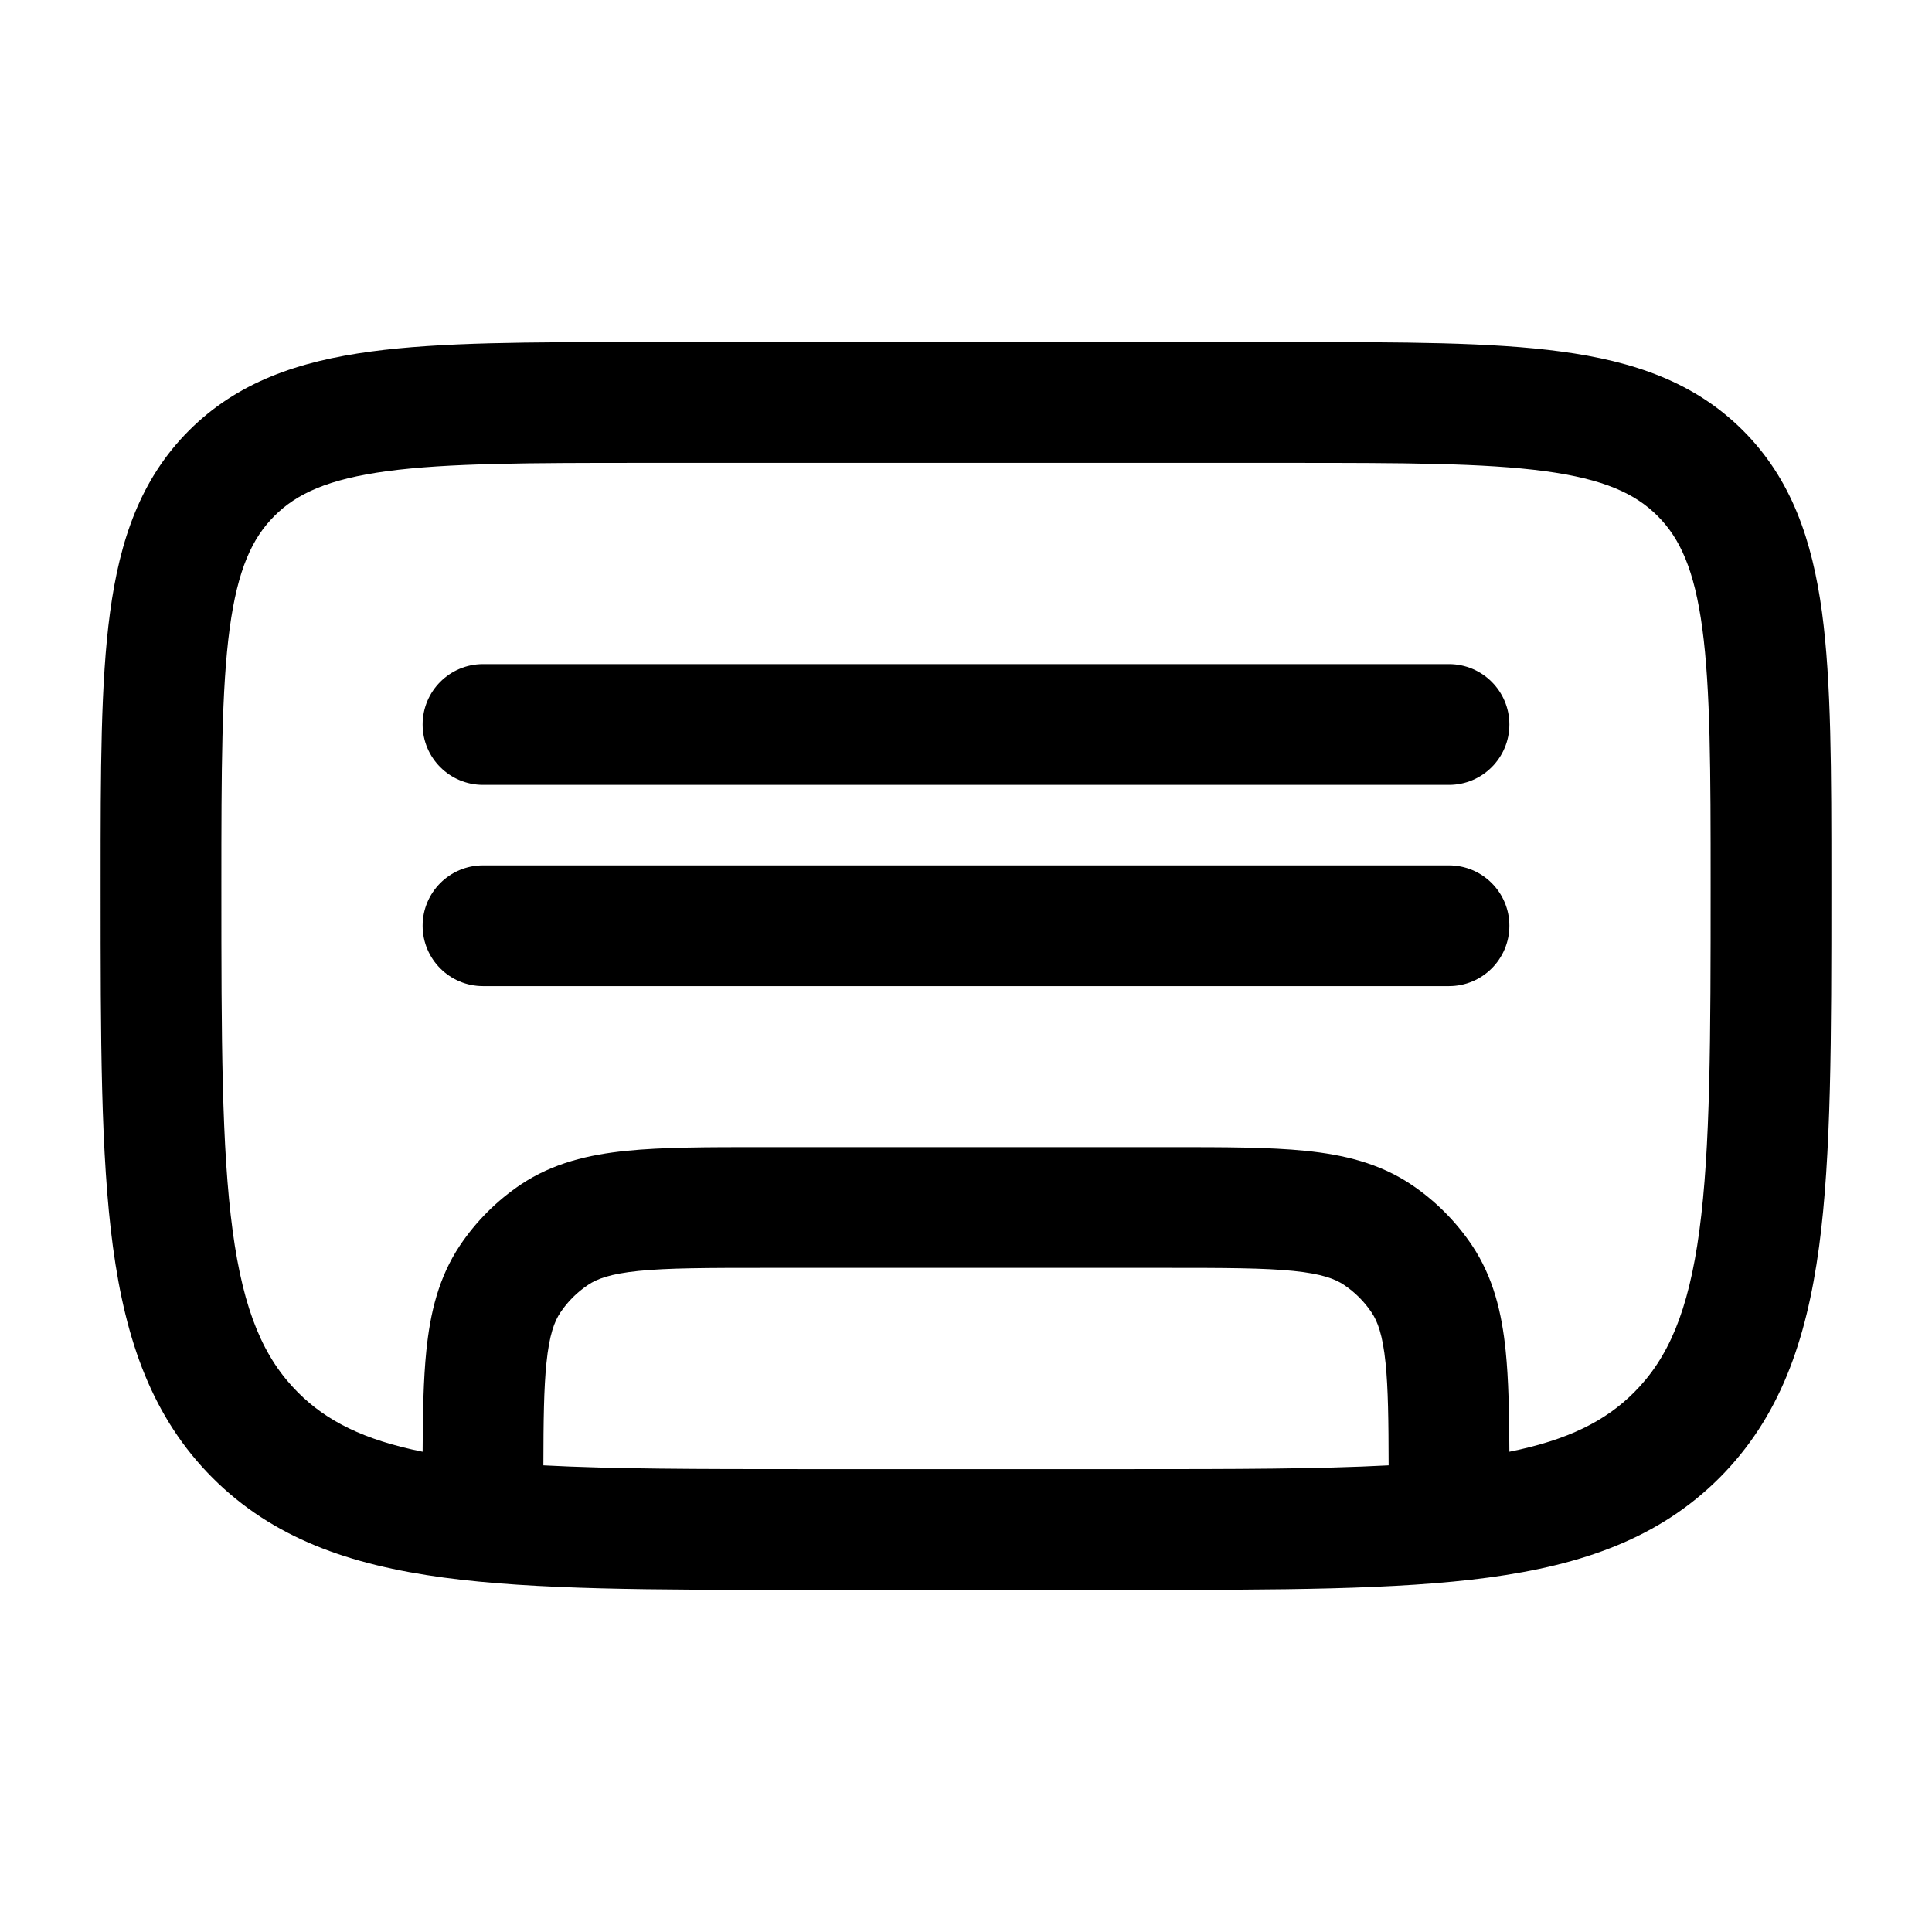 <svg width="24" height="24" viewBox="0 0 24 24" fill="currentColors" xmlns="http://www.w3.org/2000/svg">
<path fill-rule="evenodd" clip-rule="evenodd" d="M7.945 4.25H16.055C17.422 4.25 18.525 4.25 19.392 4.367C20.292 4.488 21.05 4.746 21.652 5.348C22.254 5.95 22.512 6.708 22.634 7.608C22.75 8.475 22.75 9.578 22.75 10.945V11.056C22.75 12.894 22.75 14.35 22.597 15.489C22.439 16.661 22.107 17.61 21.359 18.359C20.61 19.107 19.661 19.439 18.489 19.597C17.35 19.75 15.894 19.75 14.056 19.75H9.944C8.106 19.75 6.65 19.75 5.511 19.597C4.339 19.439 3.39 19.107 2.641 18.359C1.893 17.61 1.561 16.661 1.403 15.489C1.25 14.35 1.25 12.894 1.25 11.056L1.25 10.945C1.25 9.578 1.25 8.475 1.367 7.608C1.488 6.708 1.746 5.95 2.348 5.348C2.95 4.746 3.708 4.488 4.608 4.367C5.475 4.25 6.578 4.25 7.945 4.25ZM4.808 5.853C4.074 5.952 3.686 6.132 3.409 6.409C3.132 6.686 2.952 7.074 2.853 7.808C2.752 8.563 2.75 9.565 2.75 11C2.75 12.907 2.752 14.261 2.89 15.289C3.025 16.295 3.279 16.875 3.702 17.298C4.056 17.652 4.519 17.887 5.25 18.034C5.252 17.55 5.26 17.134 5.296 16.781C5.344 16.308 5.449 15.868 5.713 15.472C5.914 15.172 6.172 14.914 6.472 14.713C6.868 14.449 7.308 14.344 7.781 14.296C8.233 14.25 8.792 14.25 9.462 14.25H14.538C15.208 14.25 15.767 14.25 16.219 14.296C16.692 14.344 17.132 14.449 17.528 14.713C17.828 14.914 18.086 15.172 18.287 15.472C18.551 15.868 18.656 16.308 18.704 16.781C18.74 17.134 18.748 17.55 18.75 18.034C19.481 17.887 19.944 17.652 20.298 17.298C20.721 16.875 20.975 16.295 21.11 15.289C21.248 14.261 21.25 12.907 21.25 11C21.25 9.565 21.248 8.563 21.147 7.808C21.048 7.074 20.868 6.686 20.591 6.409C20.314 6.132 19.926 5.952 19.192 5.853C18.436 5.752 17.435 5.75 16 5.75H8C6.565 5.75 5.563 5.752 4.808 5.853ZM17.25 18.203C17.249 17.645 17.244 17.247 17.212 16.933C17.176 16.578 17.112 16.414 17.039 16.305C16.948 16.169 16.831 16.052 16.695 15.961C16.586 15.888 16.422 15.824 16.067 15.788C15.7 15.751 15.218 15.75 14.5 15.75H9.5C8.782 15.75 8.3 15.751 7.933 15.788C7.578 15.824 7.414 15.888 7.306 15.961C7.169 16.052 7.052 16.169 6.961 16.305C6.888 16.414 6.824 16.578 6.788 16.933C6.756 17.247 6.751 17.645 6.75 18.203C7.617 18.249 8.675 18.25 10 18.25H14C15.325 18.25 16.383 18.249 17.25 18.203ZM5.25 9C5.25 8.586 5.586 8.25 6 8.25H18C18.414 8.25 18.75 8.586 18.75 9C18.75 9.414 18.414 9.75 18 9.75H6C5.586 9.75 5.25 9.414 5.25 9ZM5.25 11.5C5.25 11.086 5.586 10.75 6 10.75H18C18.414 10.75 18.75 11.086 18.75 11.5C18.75 11.914 18.414 12.25 18 12.25H6C5.586 12.25 5.25 11.914 5.25 11.5Z" fill="currentColors"/>
</svg>

